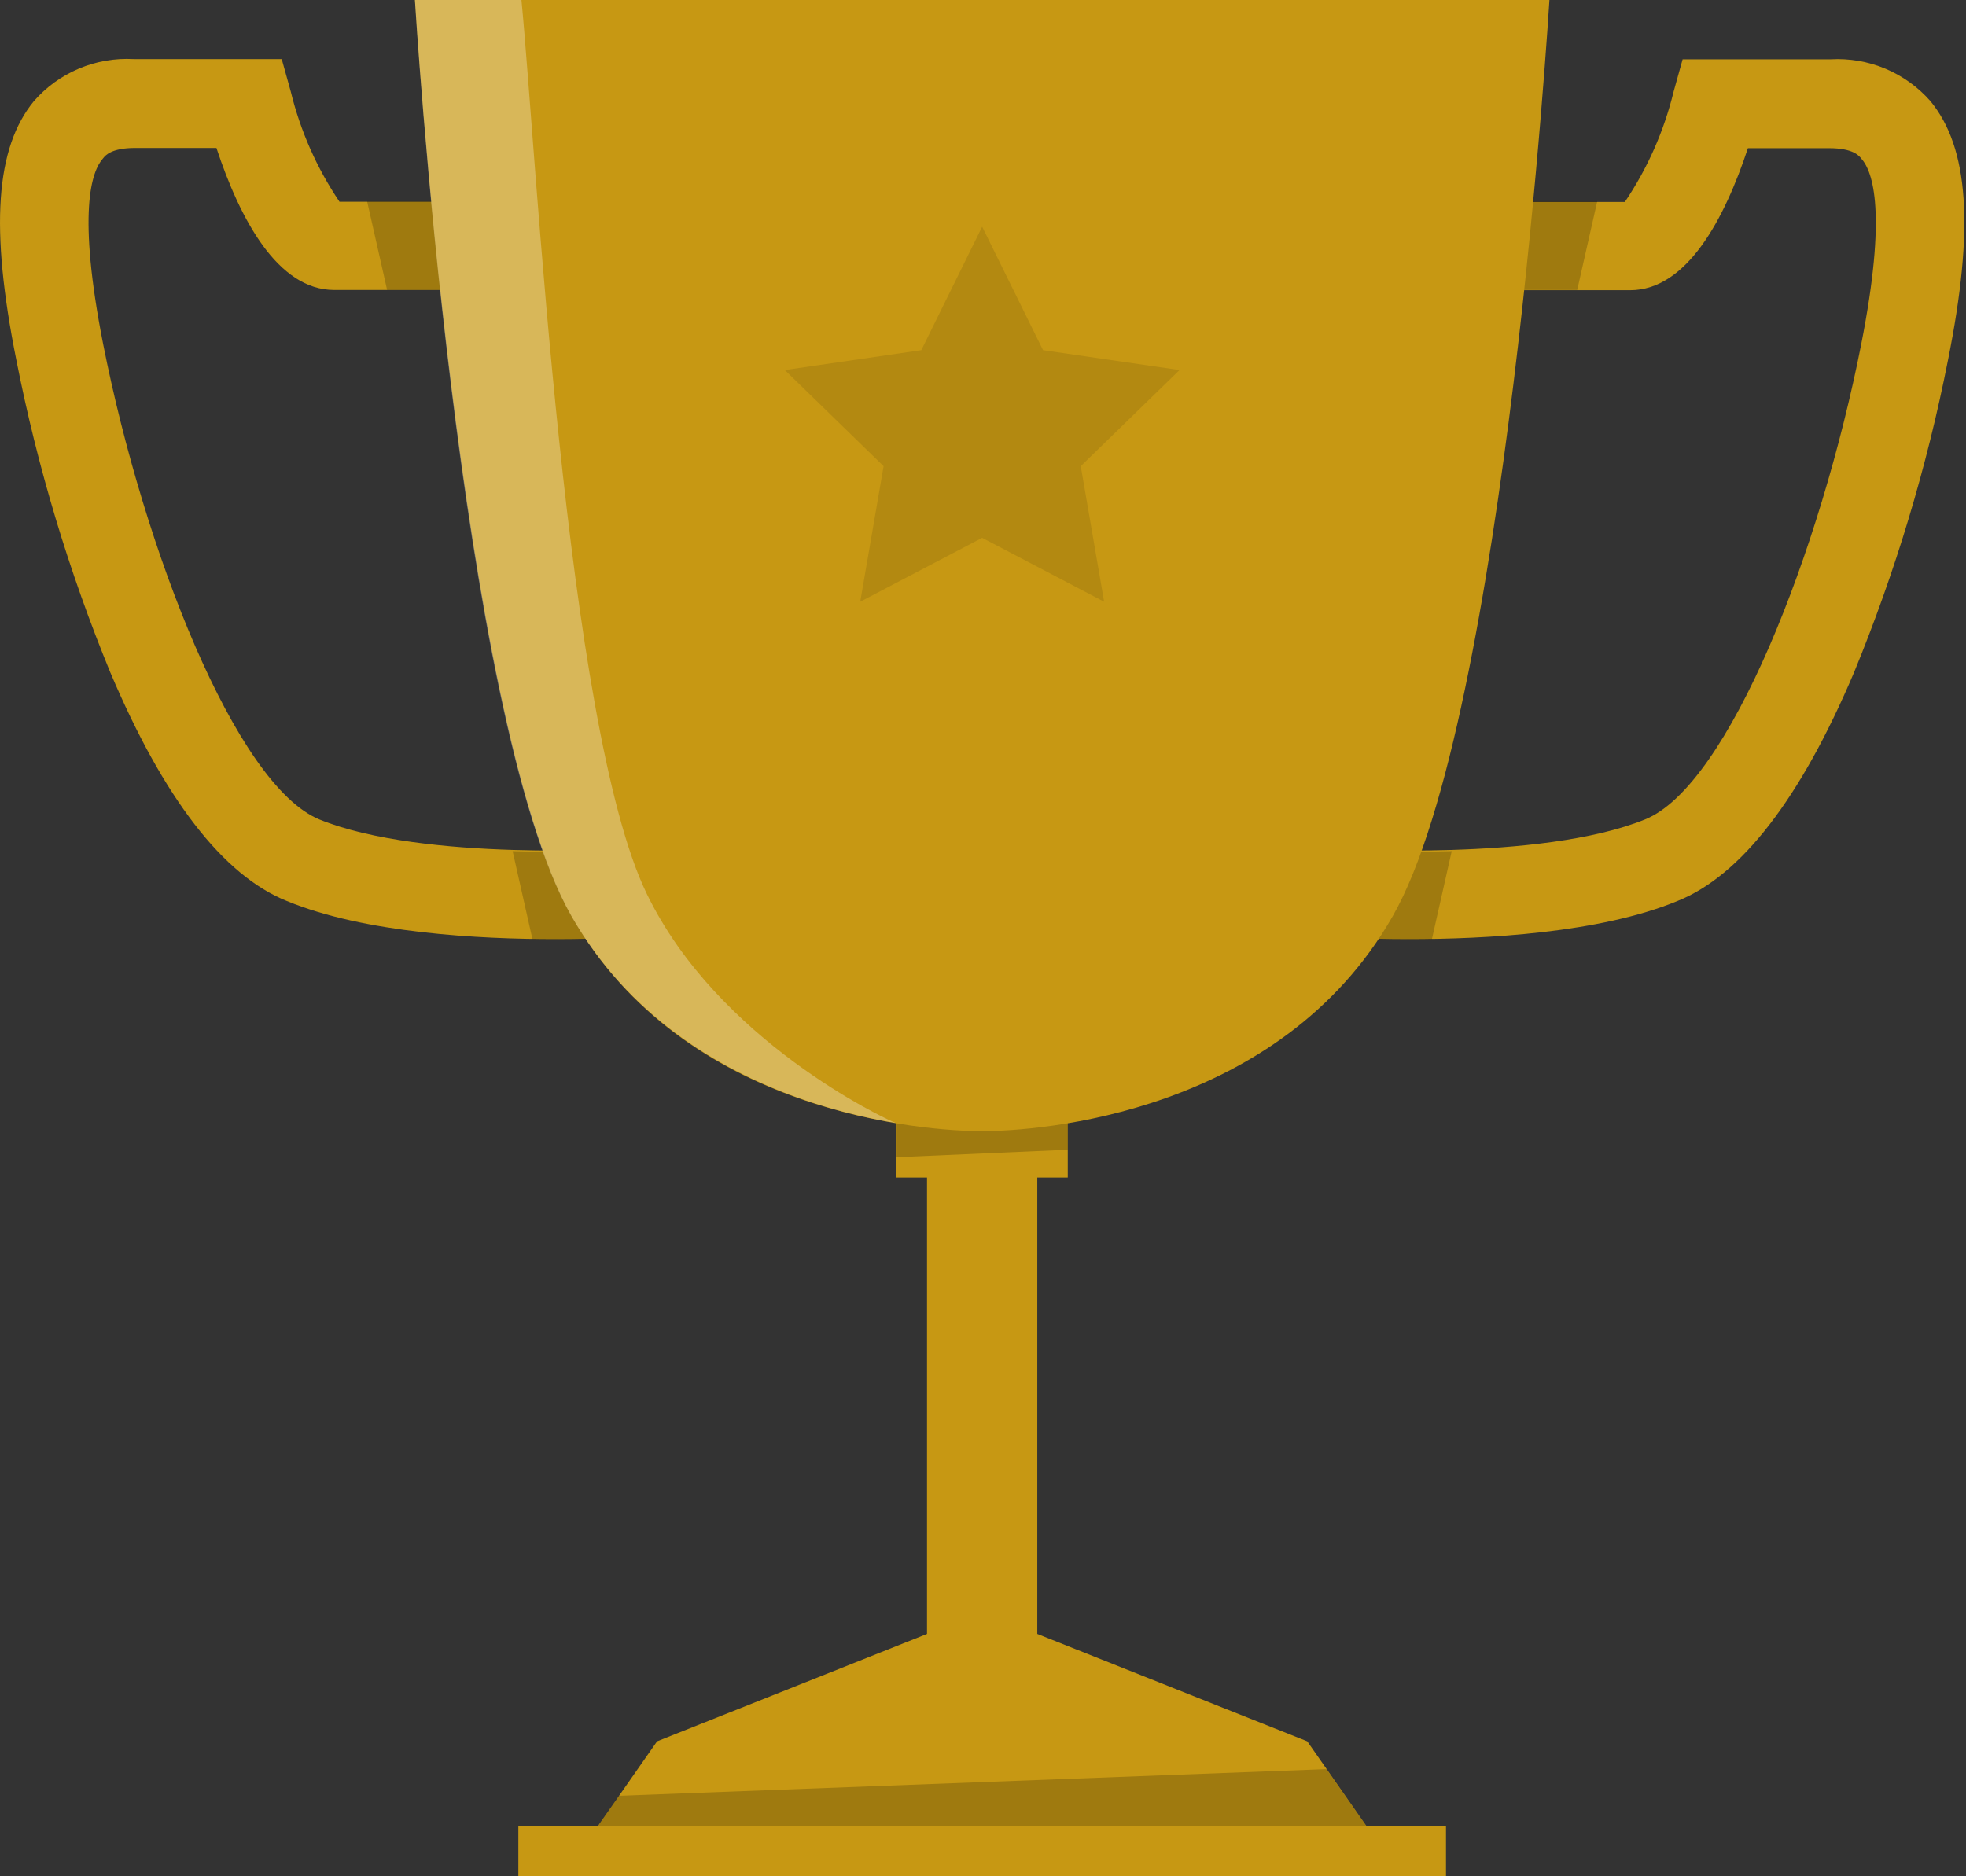 <svg width="44" height="42" viewBox="0 0 44 42" fill="none" xmlns="http://www.w3.org/2000/svg">
<rect x="0" y="0" width="44" height="42" fill="#333333" stroke="none"/>
<g id="freepik--Trophy--inject-46">
<path id="Vector" d="M12.44 21.022C13.427 21.022 14.158 20.973 14.232 20.968L14.099 18.994C14.049 18.994 9.489 19.295 7.144 18.342C5.278 17.567 3.225 12.335 2.307 7.695C1.729 4.758 2.045 3.835 2.307 3.544C2.356 3.48 2.494 3.312 3.022 3.312H4.844C5.367 4.896 6.211 6.491 7.48 6.491H11.122V4.516H7.598C7.091 3.765 6.722 2.929 6.507 2.048L6.305 1.323H2.993C2.573 1.3 2.153 1.372 1.766 1.536C1.378 1.699 1.033 1.949 0.757 2.266C-0.097 3.307 -0.23 5.094 0.367 8.065C0.838 10.458 1.542 12.799 2.47 15.055C3.664 17.873 4.992 19.596 6.418 20.168C8.161 20.889 10.723 21.022 12.44 21.022Z" fill="#C79813"/>
<path id="Vector_2" opacity="0.2" d="M8.215 4.502H11.132V6.491H8.664L8.215 4.502Z" fill="black"/>
<path id="Vector_3" opacity="0.2" d="M14.232 20.973C14.153 20.973 13.447 21.027 12.44 21.027C12.272 21.027 12.1 21.027 11.917 21.027L11.473 19.053C12.919 19.097 14.074 19.023 14.099 19.018L14.232 20.973Z" fill="black"/>
<path id="Vector_4" d="M31.523 21.022C30.535 21.022 29.805 20.973 29.731 20.968L29.864 18.994C29.913 18.994 34.474 19.295 36.819 18.342C38.685 17.587 40.743 12.34 41.656 7.7C42.234 4.763 41.918 3.84 41.656 3.549C41.607 3.485 41.469 3.317 40.94 3.317H39.119C38.596 4.901 37.752 6.496 36.483 6.496H32.84V4.521H36.365C36.872 3.77 37.241 2.934 37.456 2.053L37.658 1.328H40.97C41.389 1.304 41.809 1.376 42.196 1.538C42.584 1.701 42.929 1.95 43.206 2.266C44.06 3.307 44.193 5.094 43.596 8.065C43.125 10.458 42.42 12.799 41.493 15.055C40.299 17.873 38.971 19.596 37.544 20.168C35.802 20.889 33.24 21.022 31.523 21.022Z" fill="#C79813"/>
<path id="Vector_5" opacity="0.2" d="M35.748 4.502H32.831V6.491H35.299L35.748 4.502Z" fill="black"/>
<path id="Vector_6" opacity="0.2" d="M29.731 20.973C29.81 20.973 30.516 21.027 31.523 21.027C31.691 21.027 31.863 21.027 32.046 21.027L32.49 19.053C31.044 19.097 29.889 19.023 29.864 19.018L29.731 20.973Z" fill="black"/>
<path id="Vector_7" d="M11.601 40.88V42H32.362V40.88H30.585L29.257 38.979L23.215 36.575V24.783H20.747V36.575L14.706 38.979L13.378 40.88H11.601Z" fill="#C79813"/>
<path id="Vector_8" d="M20.061 26.358H23.897V25.119H20.061V26.358Z" fill="#C79813"/>
<path id="Vector_9" opacity="0.2" d="M20.066 25.904L23.897 25.736V25.119H20.066V25.904Z" fill="black"/>
<path id="Vector_10" d="M9.286 0C9.286 0 10.273 16.062 12.791 20.504C15.308 24.946 20.723 25.321 21.981 25.321C23.24 25.321 28.645 24.941 31.172 20.504C33.699 16.067 34.677 0 34.677 0H9.286Z" fill="#C79813"/>
<path id="Vector_11" opacity="0.3" d="M20.051 25.139C17.87 24.773 14.597 23.658 12.786 20.504C10.254 16.062 9.286 0 9.286 0H11.67C12.001 3.371 12.657 16.259 14.474 20.005C16.058 23.283 19.795 25.045 20.051 25.139Z" fill="white"/>
<path id="Vector_12" opacity="0.2" d="M30.585 40.885H13.378L13.852 40.198L29.686 39.601L30.585 40.885Z" fill="black"/>
<path id="Vector_13" opacity="0.1" d="M21.981 5.074L23.344 7.838L26.399 8.283L24.188 10.435L24.711 13.47L21.981 12.039L19.252 13.47L19.775 10.435L17.564 8.283L20.619 7.838L21.981 5.074Z" fill="black"/>
</g>
</svg>
